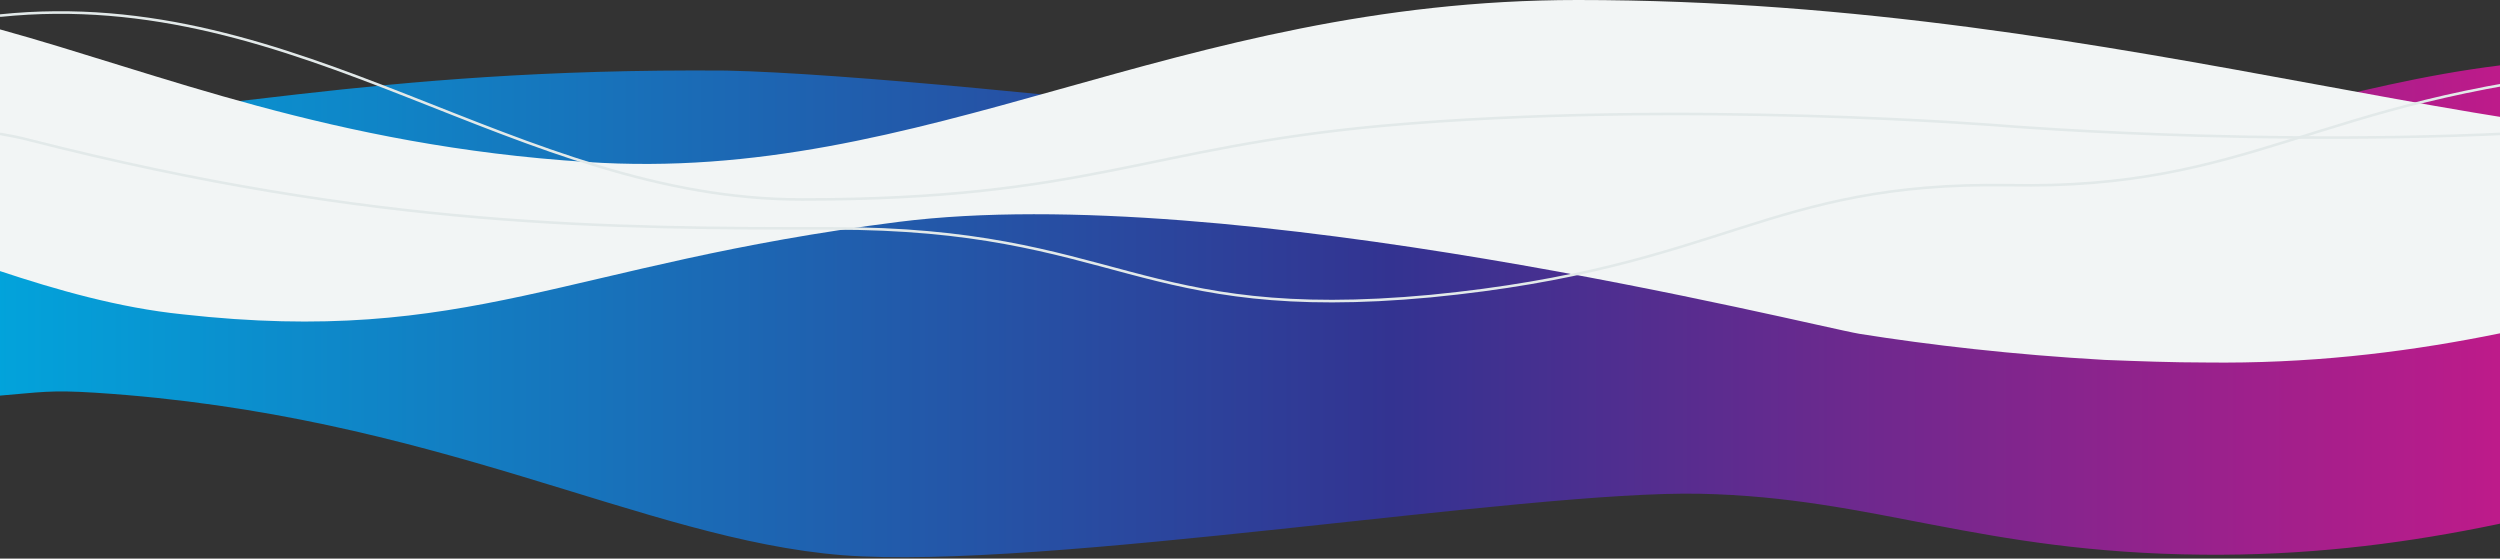 <svg class="waves" xmlns="http://www.w3.org/2000/svg" width="1440" height="321.75" viewBox="0 0 960 214.5" preserveAspectRatio="xMinYMid meet"><rect x="0" y="0" width="960" height="214.5" fill="#333333" stroke="none"/><defs><style>.waves>path{-webkit-animation:a 17390ms ease-in-out infinite alternate-reverse both;-moz-animation:a 17390ms ease-in-out infinite alternate-reverse both;-ms-animation:a 17390ms ease-in-out infinite alternate-reverse both;-o-animation:a 17390ms ease-in-out infinite alternate-reverse both;animation:a 17390ms ease-in-out infinite alternate-reverse both;-webkit-animation-timing-function:cubic-bezier(.25,0,.75,1);-moz-animation-timing-function:cubic-bezier(.25,0,.75,1);-ms-animation-timing-function:cubic-bezier(.25,0,.75,1);-o-animation-timing-function:cubic-bezier(.25,0,.75,1);animation-timing-function:cubic-bezier(.25,0,.75,1);-webkit-will-change:transform;-moz-will-change:transform;-ms-will-change:transform;-o-will-change:transform;will-change:transform}.waves>path:nth-of-type(1){-webkit-animation-duration:20580ms;-moz-animation-duration:20580ms;-ms-animation-duration:20580ms;-o-animation-duration:20580ms;animation-duration:20580ms}.waves>path:nth-of-type(2){-webkit-animation-delay:-2690ms;-moz-animation-delay:-2690ms;-ms-animation-delay:-2690ms;-o-animation-delay:-2690ms;animation-delay:-2690ms;-webkit-animation-duration:13580ms;-moz-animation-duration:13580ms;-ms-animation-duration:13580ms;-o-animation-duration:13580ms;animation-duration:13580ms}g>path:nth-of-type(1){-webkit-animation-delay:-820ms;-moz-animation-delay:-820ms;-ms-animation-delay:-820ms;-o-animation-delay:-820ms;animation-delay:-820ms;-webkit-animation-duration:10730ms;-moz-animation-duration:10730ms;-ms-animation-duration:10730ms;-o-animation-duration:10730ms;animation-duration:10730ms}.waves>path:nth-of-type(1),g>path:nth-of-type(2){-webkit-animation-direction:alternate;-moz-animation-direction:alternate;-ms-animation-direction:alternate;-o-animation-direction:alternate;animation-direction:alternate}@-webkit-keyframes a{0%{-webkit-transform:translateX(-750px);transform:translateX(-750px)}100%{-webkit-transform:translateX(-20px);transform:translateX(-20px)}}@-moz-keyframes a{0%{-moz-transform:translateX(-750px);transform:translateX(-750px)}100%{-moz-transform:translateX(-20px);transform:translateX(-20px)}}@-ms-keyframes a{0%{-ms-transform:translateX(-750px);transform:translateX(-750px)}100%{-ms-transform:translateX(-20px);transform:translateX(-20px)}}@-o-keyframes a{0%{-o-transform:translateX(-750px);transform:translateX(-750px)}100%{-o-transform:translateX(-20px);transform:translateX(-20px)}}@keyframes a{0%{-webkit-transform:translateX(-750px);-moz-transform:translateX(-750px);-ms-transform:translateX(-750px);-o-transform:translateX(-750px);transform:translateX(-750px)}100%{-webkit-transform:translateX(-20px);-moz-transform:translateX(-20px);-ms-transform:translateX(-20px);-o-transform:translateX(-20px);transform:translateX(-20px)}}</style><linearGradient id="a"><stop stop-color="#00A8DE"/><stop offset="0.2" stop-color="#333391"/><stop offset="0.4" stop-color="#E91388"/><stop offset="0.6" stop-color="#EB2D2E"/></linearGradient></defs><path fill="url(#a)" d="M2662.6 1S2532 41.2 2435 40.2c-19.6-.2-37.3-1.3-53.5-2.8 0 0-421.3-59.4-541-28.6-119.8 30.6-206.2 75.7-391 73.3-198.8-2-225.3-15-370.2-50-145-35-218 37-373.3 36-19.6 0-37.5-1-53.7-3 0 0-282.7-36-373.4-38C139 26 75 46-1 46v106c17-1.4 20-2.3 37.6-1.2 130.6 8.4 210 56.3 287 62.4 77 6 262-25 329.3-23.6 67 1.4 107 22.6 193 23.4 155 1.5 249-71 380-62.5 130 8.5 209 56.3 287 62.5 77 6 126-18 188-18 61.4 0 247-38 307.4-46 159.3-20 281.2 29 348.4 30 67 2 132.2 6 217.4 7 39.3 0 87-11 87-11V1z"/><path fill="#F2F5F5" d="M2663.6 73.2S2577 92 2529 89c-130.7-8.5-209.5-56.3-286.7-62.4s-125.7 18-188.3 18c-5 0-10-.4-14.5-.7-52-5-149.2-43-220.7-39-31.7 2-64 14-96.4 30-160.4 80-230.2-5.6-340.4-18-110-12-146.6 20-274 36S820.4 0 605.8 0C450.8 0 356 71 225.2 62.2 128 56 60.7 28-.3 11.2V104c22 7.3 46 14.2 70.4 16.7 110 12.3 147-19.3 275-35.5s350 39.8 369 43c27 4.3 59 8 94 10 13 .5 26 1 39 1 156 2 250-70.3 381-62 130.5 8.2 209.5 56.3 286.7 62 77 6.4 125.8-18 188.3-17.5 5 0 10 .2 14.3.6 52 5 145 49.5 220.7 38.2 32-5 64-15 96.6-31 160.5-79.4 230.3 6 340 18.4 110 12 146.3-20 273.7-36l15.5-2V73l1-.5z"/><g fill="none" stroke="#E2E9E9" stroke-width="1"><path d="M0 51.4c3.4.6 7.7 1.4 11 2.3 133.2 34 224.3 34 308.6 34 110.2 0 116.7 36.6 229.8 26 113-11 128.7-44 222-42.6C865 73 889 38 1002 27c113-10.8 119.6 25.6 229.8 25.6 84.4 0 175.4 0 308.6 34 133 34.2 277-73 379.4-84.3 204-22.5 283.6 128.7 283.6 128.7"/><path d="M0 6C115.7-6 198.3 76.6 308 76.6c109.6 0 131.8-20 223-28.3 114.3-10.2 238.2 0 238.2 0s124 10.2 238.3 0c91-8.2 113.2-28 223-28S1425 103 1541 91c115.8-11.8 153.3-69 269.3-84.6 116-15.5 198.4 71 308 71 109.8 0 131.8-20 223-28 114-10.2 237.7 0 237.7 0s37.4 2.4 82.8 3.7"/></g></svg>
